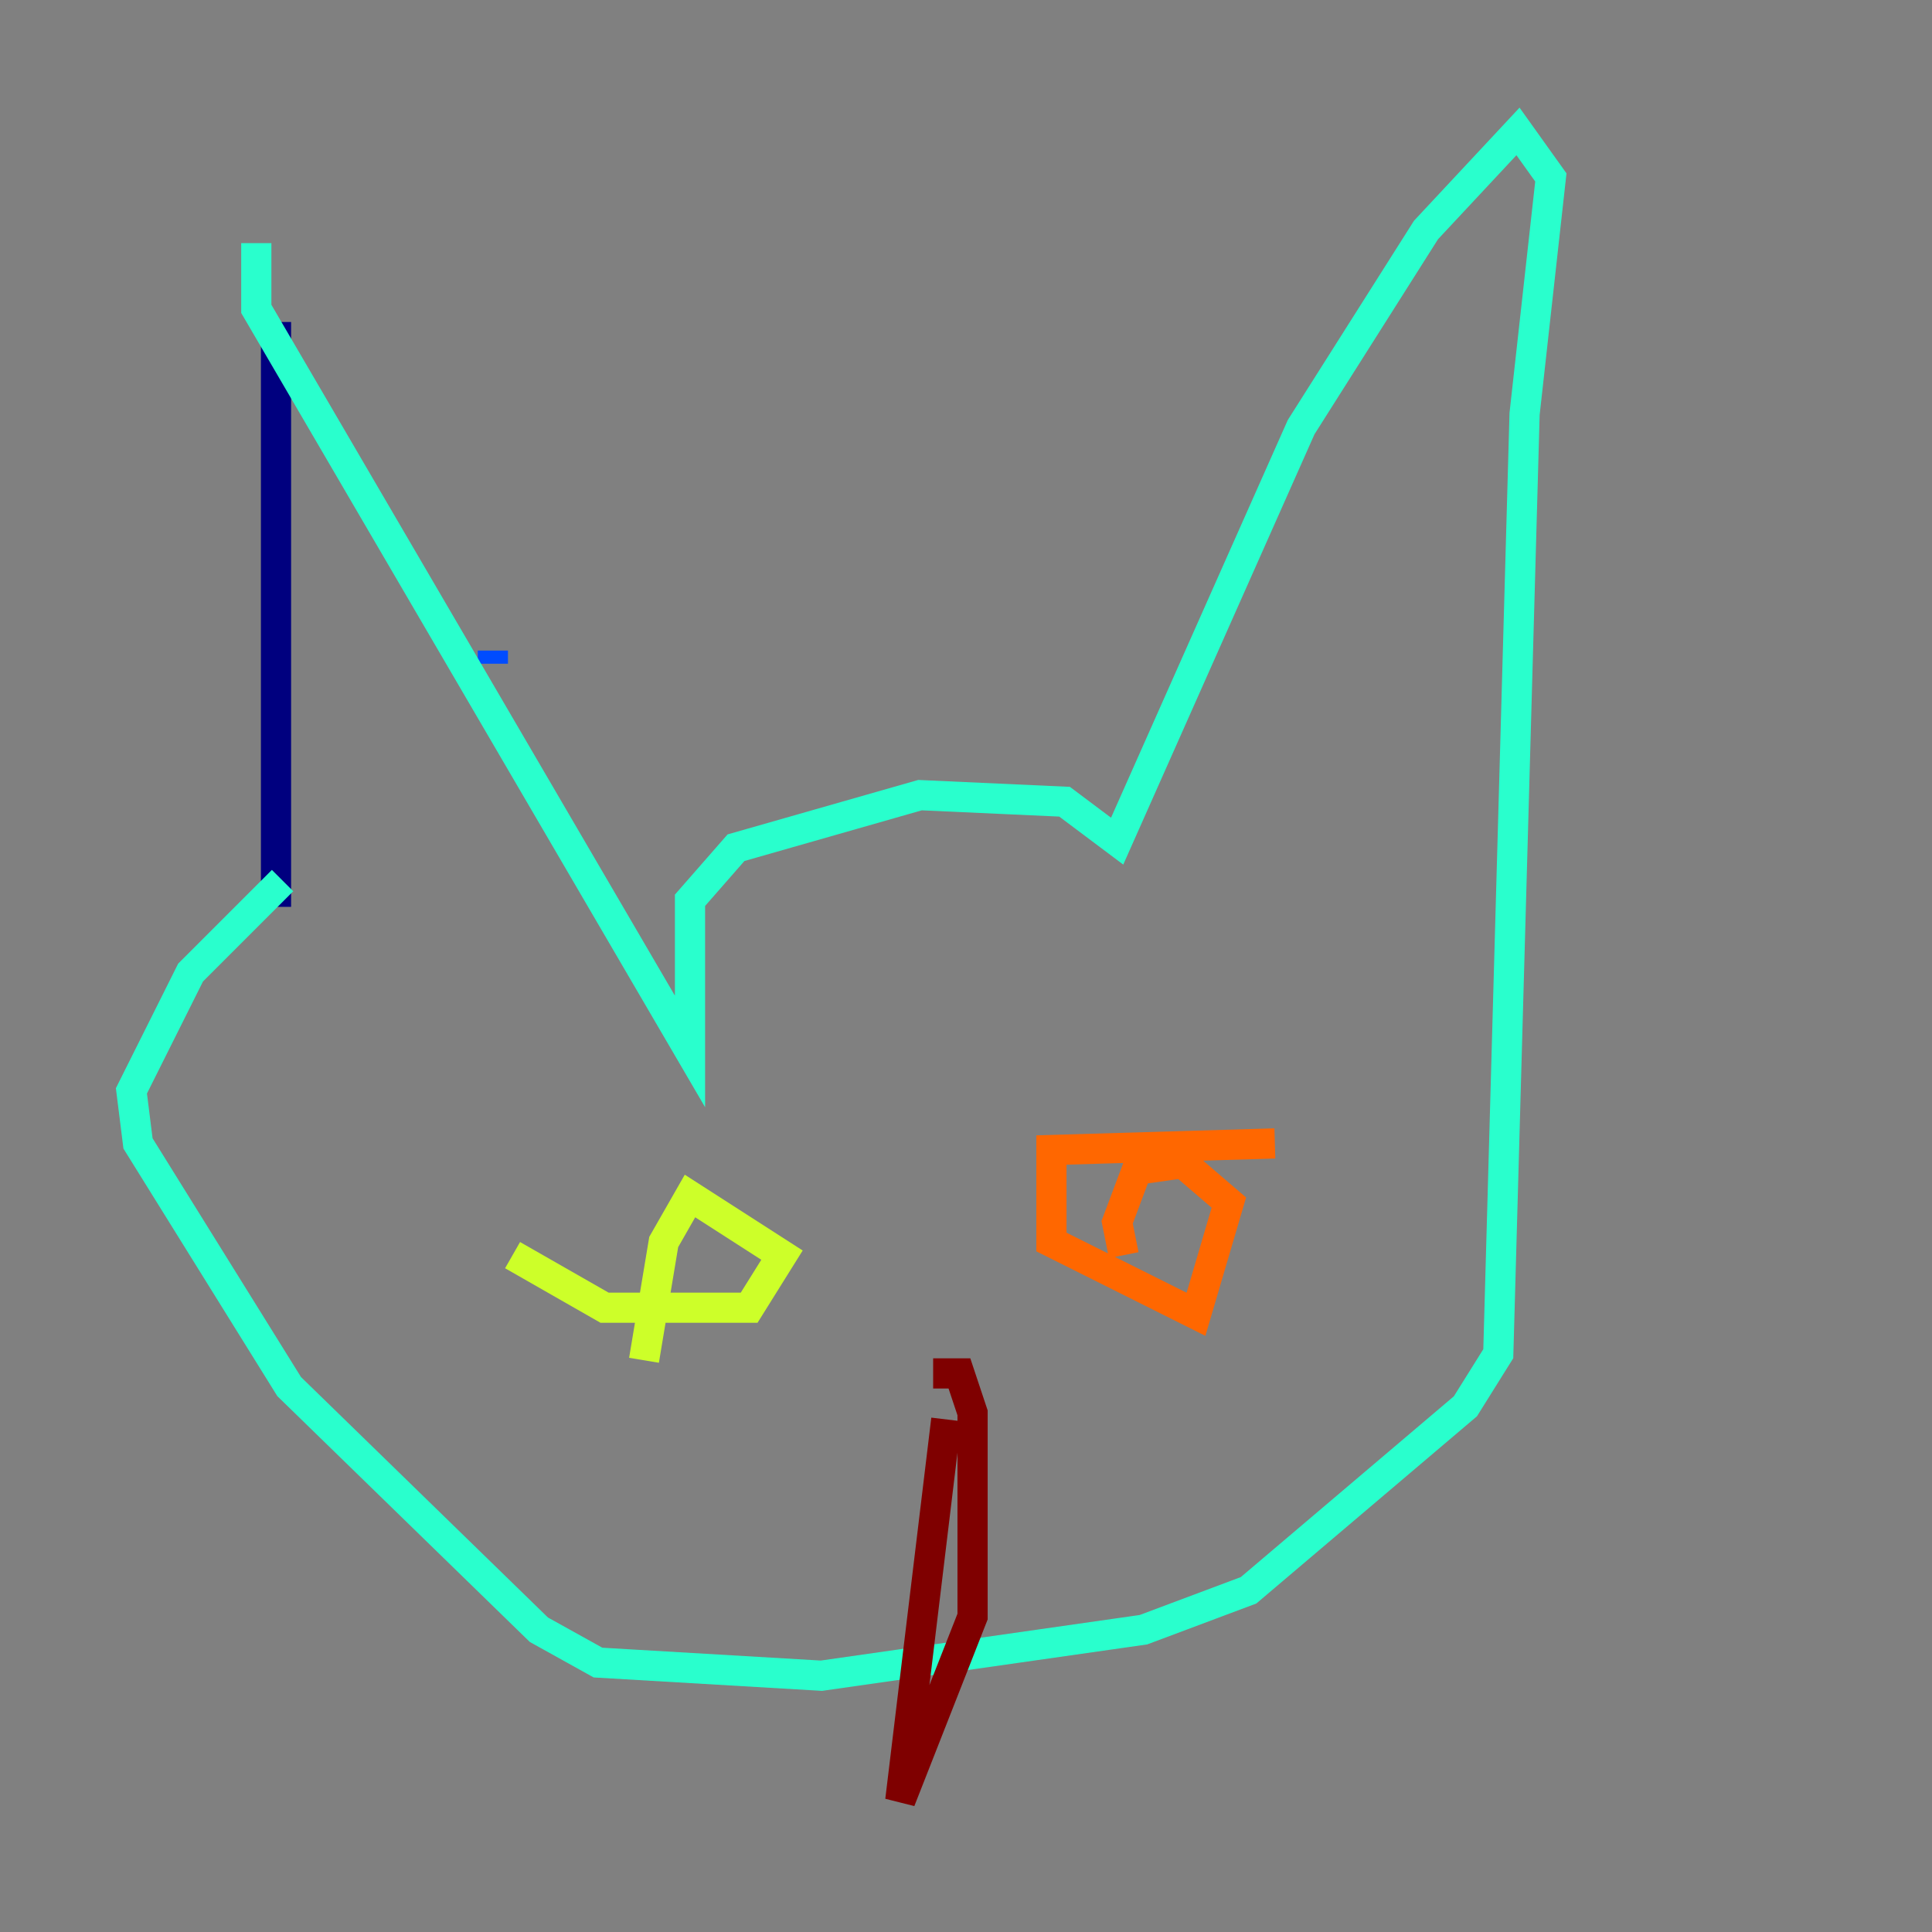 <?xml version="1.0" encoding="utf-8" ?>
<svg baseProfile="tiny" height="128" version="1.2" viewBox="0,0,128,128" width="128" xmlns="http://www.w3.org/2000/svg" xmlns:ev="http://www.w3.org/2001/xml-events" xmlns:xlink="http://www.w3.org/1999/xlink"><rect x="0" y="0" width="128" height="128" fill="#808080" stroke="none"/><defs /><polyline fill="none" points="18.286,60.082 18.286,21.333" stroke="#00007f" stroke-width="2" /><polyline fill="none" points="32.653,43.973 32.653,43.102" stroke="#004cff" stroke-width="2" /><polyline fill="none" points="16.98,16.109 16.98,20.463 45.714,69.66 45.714,59.646 48.762,56.163 60.952,52.68 70.531,53.116 74.014,55.728 86.204,28.299 94.476,15.238 100.571,8.707 102.748,11.755 101.007,27.429 99.265,89.687 97.088,93.17 82.721,105.361 75.755,107.973 54.422,111.02 39.619,110.15 35.701,107.973 19.157,91.864 9.143,75.755 8.707,72.272 12.626,64.435 18.721,58.34" stroke="#29ffcd" stroke-width="2" /><polyline fill="none" points="33.959,83.156 40.054,86.639 49.633,86.639 51.809,83.156 45.714,79.238 43.973,82.286 42.667,90.122" stroke="#cdff29" stroke-width="2" /><polyline fill="none" points="84.463,75.755 69.66,76.191 69.66,82.286 79.238,87.075 81.415,79.674 78.367,77.061 75.32,77.497 74.014,80.98 74.449,83.156" stroke="#ff6700" stroke-width="2" /><polyline fill="none" points="62.694,94.041 59.646,119.293 64.435,107.102 64.435,93.605 63.565,90.993 61.823,90.993" stroke="#7f0000" stroke-width="2" /></svg>